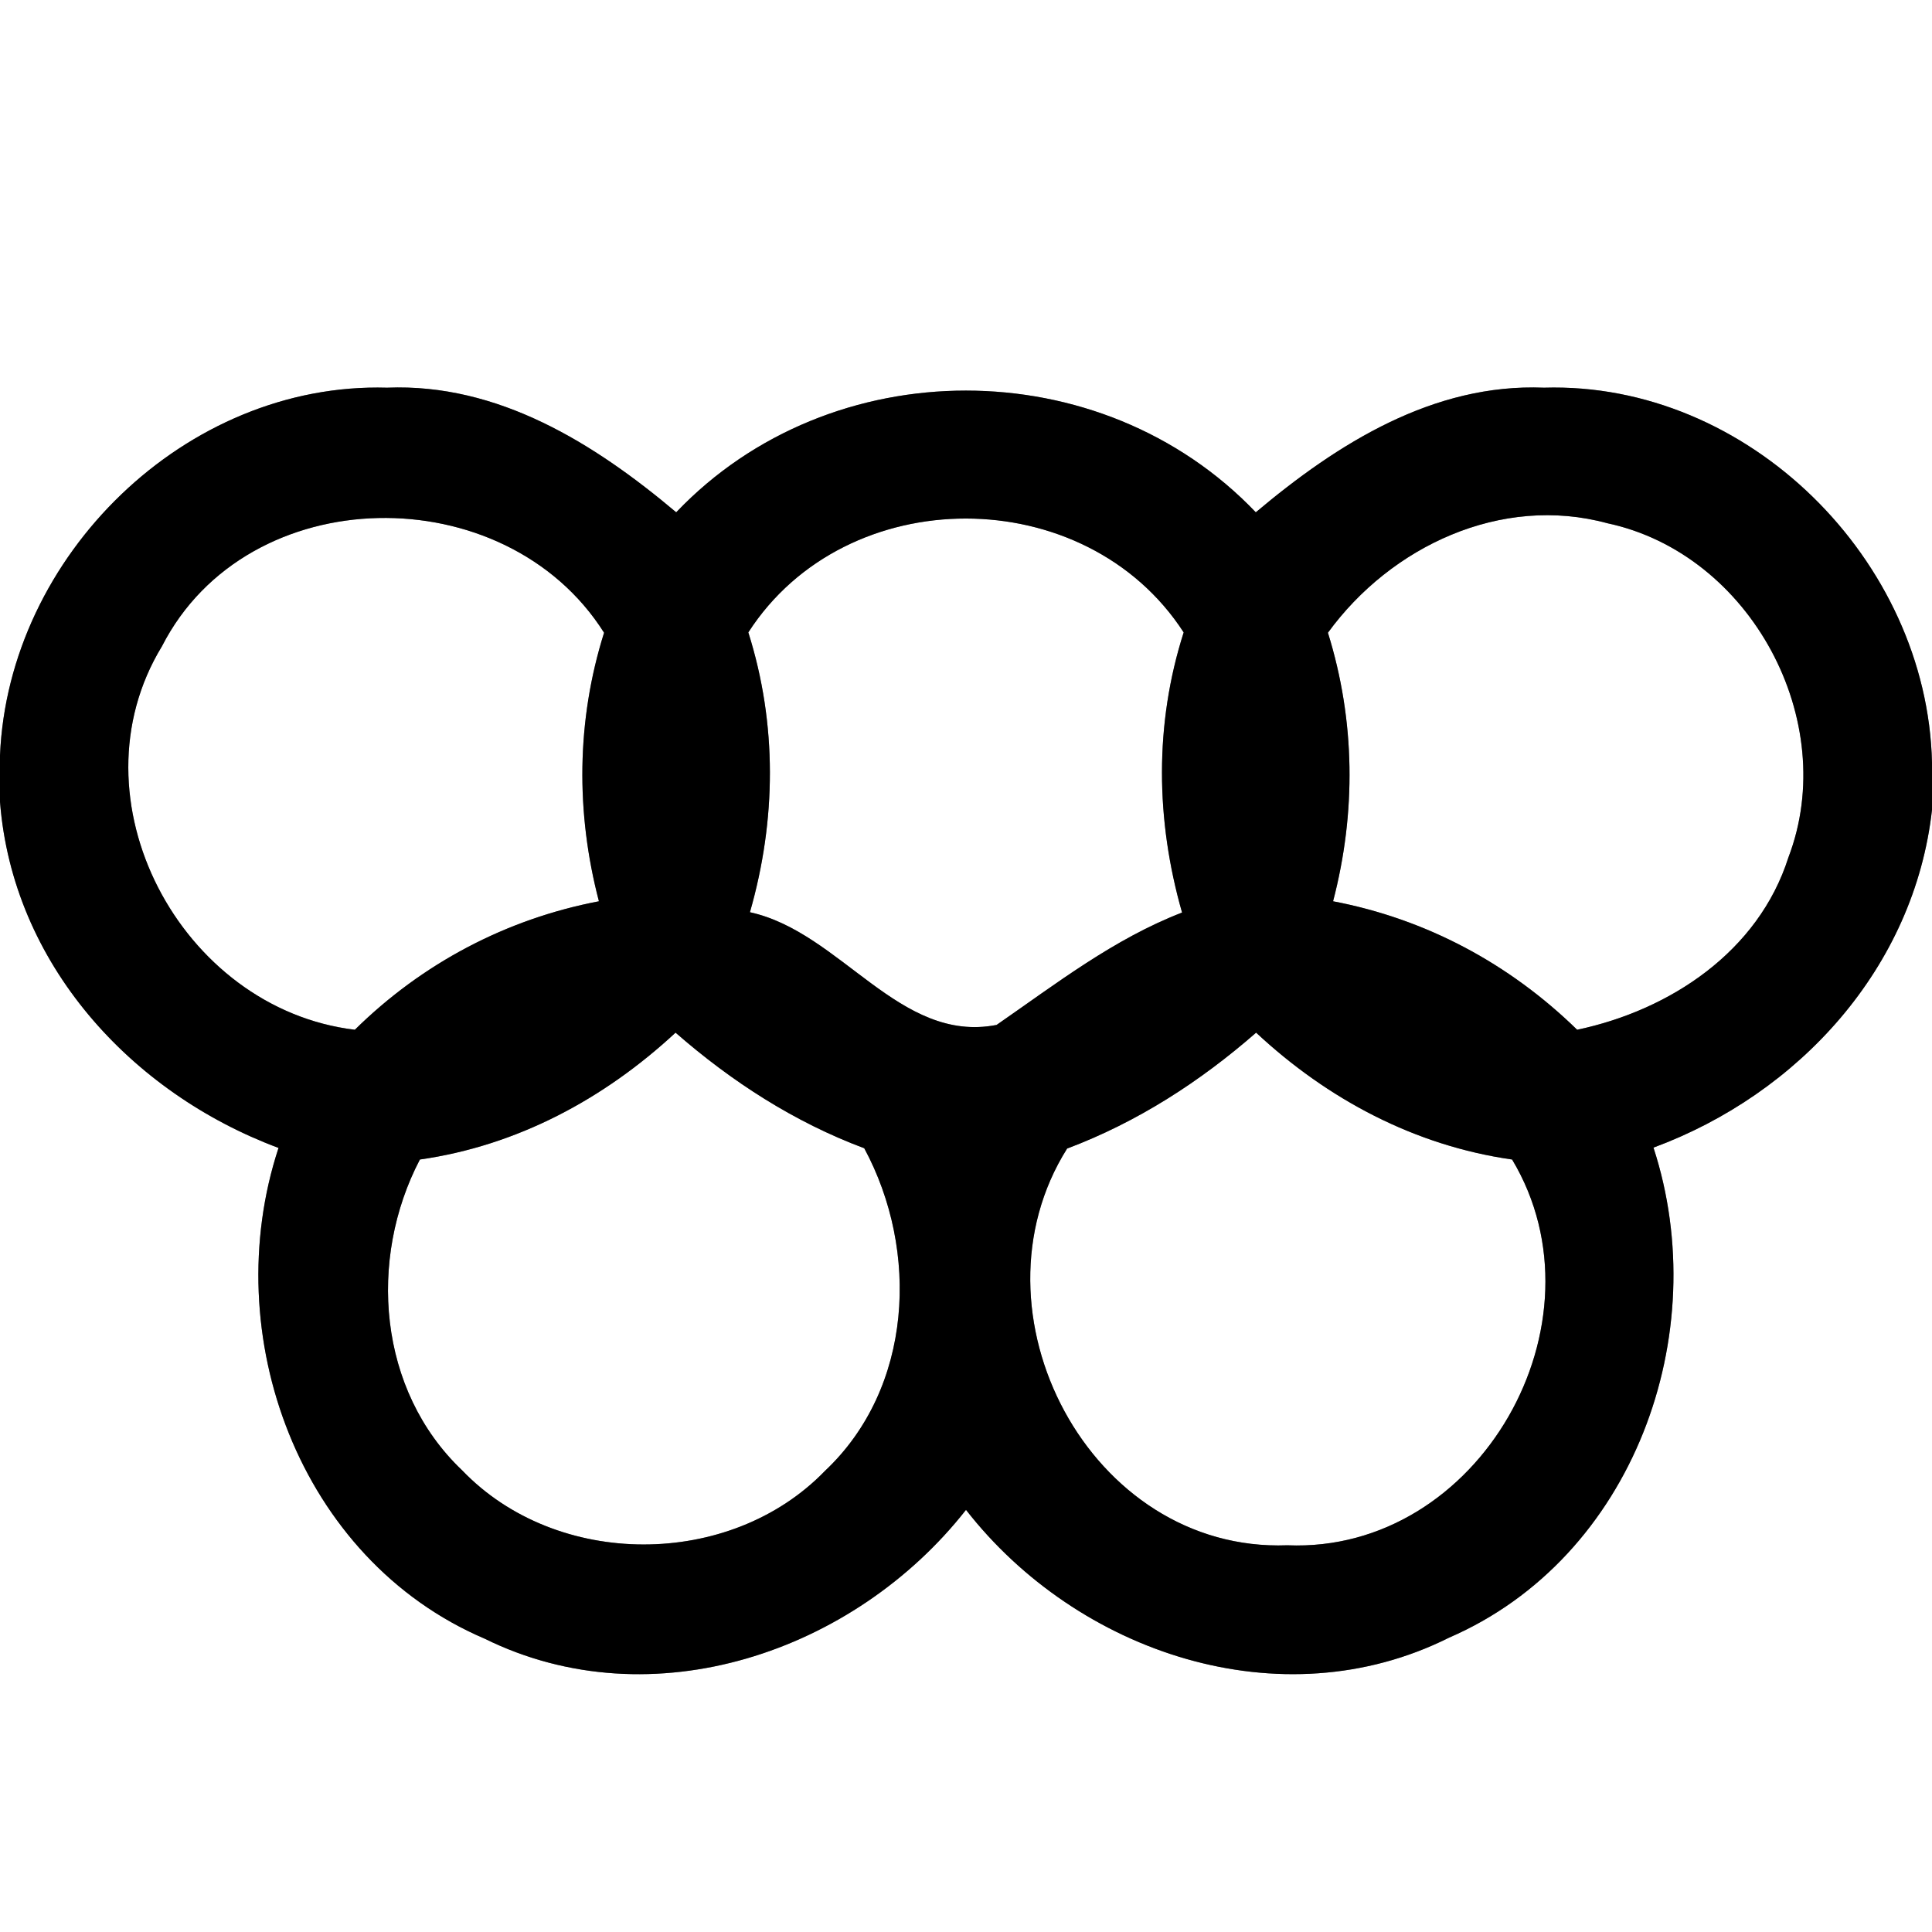 <?xml version="1.0" encoding="UTF-8" ?>
<!DOCTYPE svg PUBLIC "-//W3C//DTD SVG 1.1//EN" "http://www.w3.org/Graphics/SVG/1.1/DTD/svg11.dtd">
<svg width="60pt" height="60pt" viewBox="0 0 60 60" version="1.1" xmlns="http://www.w3.org/2000/svg">
<rect x="0" y="0" width="60" height="60" fill="#808080" stroke="none"/>
<g id="#ffffffff">
<path fill="#ffffff" opacity="1.00" d=" M 0.00 0.00 L 60.00 0.00 L 60.00 23.68 C 59.85 17.39 54.29 11.85 47.95 12.04 C 44.51 11.90 41.53 13.78 39.00 15.91 C 34.19 10.87 25.80 10.87 21.00 15.91 C 18.46 13.77 15.47 11.90 12.02 12.04 C 5.77 11.86 0.26 17.26 0.00 23.46 L 0.00 0.00 Z" />
<path fill="#ffffff" opacity="1.00" d=" M 5.03 20.07 C 7.69 14.87 15.69 14.79 18.76 19.65 C 17.90 22.38 17.88 25.24 18.60 27.99 C 15.72 28.54 13.11 29.92 11.02 31.98 C 5.60 31.33 2.14 24.81 5.03 20.07 Z" />
<path fill="#ffffff" opacity="1.00" d=" M 23.24 19.64 C 26.28 14.92 33.71 14.93 36.76 19.64 C 35.85 22.49 35.89 25.47 36.71 28.34 C 34.59 29.16 32.80 30.55 30.95 31.83 C 27.93 32.42 26.12 28.95 23.29 28.33 C 24.11 25.47 24.14 22.49 23.24 19.64 Z" />
<path fill="#ffffff" opacity="1.00" d=" M 41.24 19.65 C 43.19 16.97 46.62 15.35 49.92 16.25 C 54.37 17.20 57.16 22.39 55.54 26.63 C 54.61 29.55 51.87 31.37 48.98 31.98 C 46.88 29.93 44.29 28.54 41.40 27.99 C 42.12 25.23 42.09 22.38 41.24 19.65 Z" />
<path fill="#ffffff" opacity="1.00" d=" M 0.00 24.90 C 0.39 29.92 4.06 33.94 8.65 35.65 C 6.74 41.45 9.29 48.43 15.05 50.89 C 20.26 53.46 26.54 51.30 30.00 46.89 C 33.46 51.33 39.78 53.47 45.00 50.86 C 50.73 48.38 53.24 41.43 51.35 35.64 C 55.87 33.97 59.45 30.05 60.00 25.15 L 60.00 60.00 L 0.00 60.00 L 0.00 24.90 Z" />
<path fill="#ffffff" opacity="1.00" d=" M 13.04 36.01 C 16.06 35.58 18.76 34.13 20.98 32.07 C 22.72 33.59 24.67 34.85 26.84 35.66 C 28.56 38.85 28.35 43.11 25.62 45.68 C 22.67 48.73 17.29 48.73 14.35 45.66 C 11.74 43.18 11.42 39.11 13.04 36.01 Z" />
<path fill="#ffffff" opacity="1.00" d=" M 33.14 35.67 C 35.32 34.85 37.27 33.59 39.01 32.07 C 41.23 34.14 43.94 35.58 46.96 36.01 C 50.00 41.08 45.94 48.24 39.98 47.99 C 33.84 48.22 29.94 40.76 33.14 35.67 Z" />
</g>
<g id="#000000ff">
<path fill="#000000" opacity="1.00" d=" M 0.00 23.46 C 0.26 17.26 5.77 11.86 12.02 12.04 C 15.47 11.90 18.46 13.77 21.00 15.91 C 25.80 10.87 34.19 10.87 39.00 15.91 C 41.53 13.78 44.51 11.90 47.95 12.04 C 54.29 11.85 59.85 17.39 60.00 23.68 L 60.00 25.15 C 59.45 30.05 55.87 33.97 51.35 35.64 C 53.24 41.43 50.73 48.38 45.00 50.86 C 39.78 53.47 33.46 51.33 30.00 46.89 C 26.54 51.30 20.26 53.46 15.05 50.89 C 9.29 48.43 6.74 41.45 8.65 35.65 C 4.06 33.94 0.39 29.92 0.00 24.90 L 0.00 23.46 M 5.03 20.07 C 2.14 24.81 5.60 31.33 11.02 31.98 C 13.11 29.92 15.72 28.54 18.60 27.99 C 17.88 25.24 17.90 22.38 18.76 19.65 C 15.69 14.79 7.69 14.87 5.03 20.07 M 23.24 19.64 C 24.14 22.49 24.11 25.47 23.29 28.33 C 26.12 28.95 27.93 32.42 30.95 31.83 C 32.80 30.55 34.59 29.16 36.71 28.34 C 35.89 25.47 35.85 22.49 36.76 19.64 C 33.71 14.93 26.28 14.92 23.24 19.64 M 41.24 19.65 C 42.09 22.38 42.12 25.23 41.40 27.99 C 44.29 28.54 46.88 29.93 48.98 31.98 C 51.87 31.37 54.61 29.55 55.54 26.63 C 57.16 22.39 54.37 17.20 49.92 16.25 C 46.62 15.35 43.19 16.97 41.24 19.65 M 13.04 36.01 C 11.42 39.11 11.74 43.18 14.35 45.66 C 17.29 48.73 22.67 48.73 25.62 45.68 C 28.35 43.11 28.56 38.85 26.84 35.66 C 24.67 34.85 22.72 33.59 20.98 32.07 C 18.76 34.13 16.06 35.58 13.04 36.01 M 33.14 35.67 C 29.94 40.76 33.84 48.22 39.98 47.99 C 45.94 48.24 50.00 41.08 46.96 36.01 C 43.94 35.58 41.23 34.14 39.01 32.07 C 37.27 33.59 35.32 34.85 33.14 35.67 Z" />
</g>
</svg>
